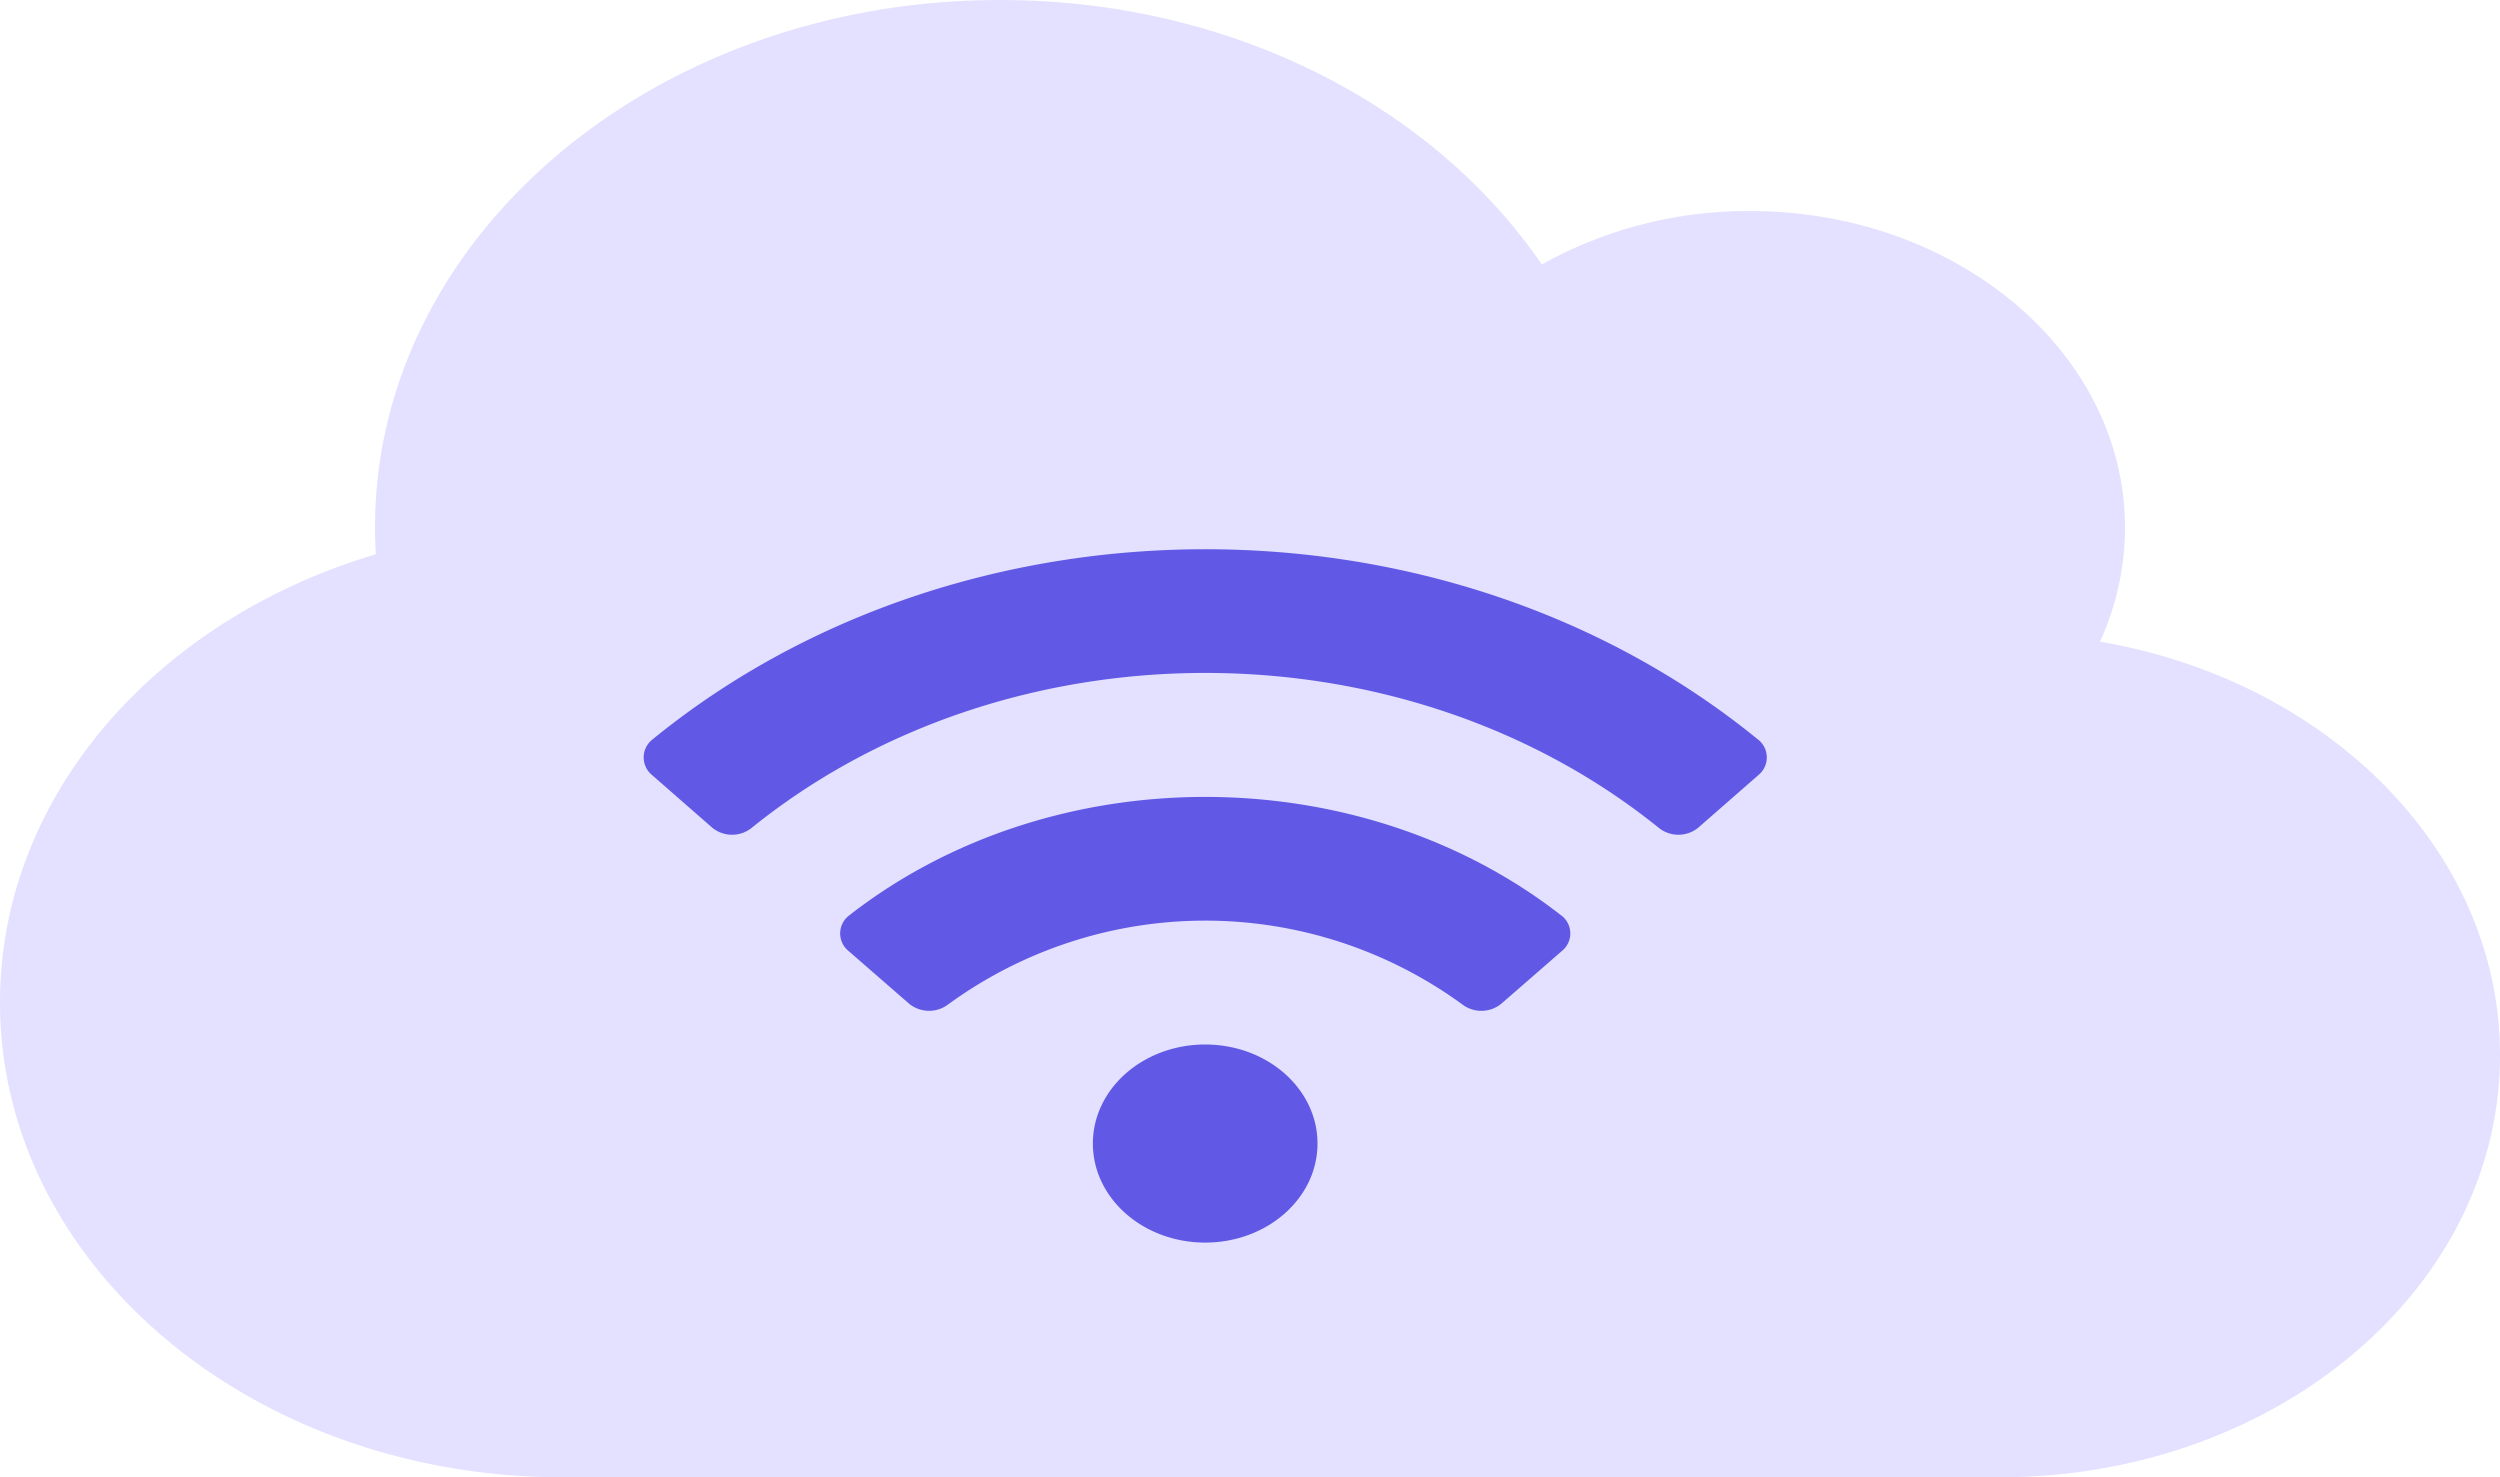 <svg xmlns="http://www.w3.org/2000/svg" width="132" height="78" viewBox="0 0 132 78">
  <defs>
    <style>
      .cls-1 {
        fill: #e3e1ff;
      }

      .cls-2 {
        fill: #6159e5;
      }
    </style>
  </defs>
  <g id="Grupo_10" data-name="Grupo 10" transform="translate(-1310 -182)">
    <path id="Icon_awesome-cloud" data-name="Icon awesome-cloud" class="cls-1" d="M110.88,36.131a14.539,14.539,0,0,0,1.32-6.024c0-9.228-8.869-16.714-19.8-16.714a22.355,22.355,0,0,0-10.993,2.821C75.694,7.856,65.031,2.25,52.8,2.25c-18.233,0-33,12.466-33,27.857,0,.47.021.94.041,1.41C8.291,34.947,0,44.245,0,55.179,0,69.02,13.3,80.25,29.7,80.25h75.9c14.582,0,26.4-9.976,26.4-22.286C132,47.187,122.925,38.186,110.88,36.131Z" transform="translate(1310 179.75)"/>
    <path id="Icon_awesome-wifi" data-name="Icon awesome-wifi" class="cls-2" d="M58.831,12.29C42.415-1.1,16.882-1.094.472,12.29a1.2,1.2,0,0,0-.032,1.878l3.173,2.775a1.654,1.654,0,0,0,2.076.031c13.521-10.922,34.4-10.925,47.929,0a1.655,1.655,0,0,0,2.076-.031l3.173-2.775a1.2,1.2,0,0,0-.033-1.878ZM29.651,28.4c-3.276,0-5.93,2.341-5.93,5.229s2.655,5.229,5.93,5.229,5.93-2.341,5.93-5.229S32.927,28.4,29.651,28.4Zm18.78-6.83c-10.68-8.328-26.891-8.319-37.559,0a1.191,1.191,0,0,0-.053,1.891l3.191,2.777a1.665,1.665,0,0,0,2.043.065,23.033,23.033,0,0,1,27.2,0,1.663,1.663,0,0,0,2.043-.065l3.191-2.777A1.191,1.191,0,0,0,48.431,21.566Z" transform="translate(1343.983 208.75)"/>
  </g>
</svg>
